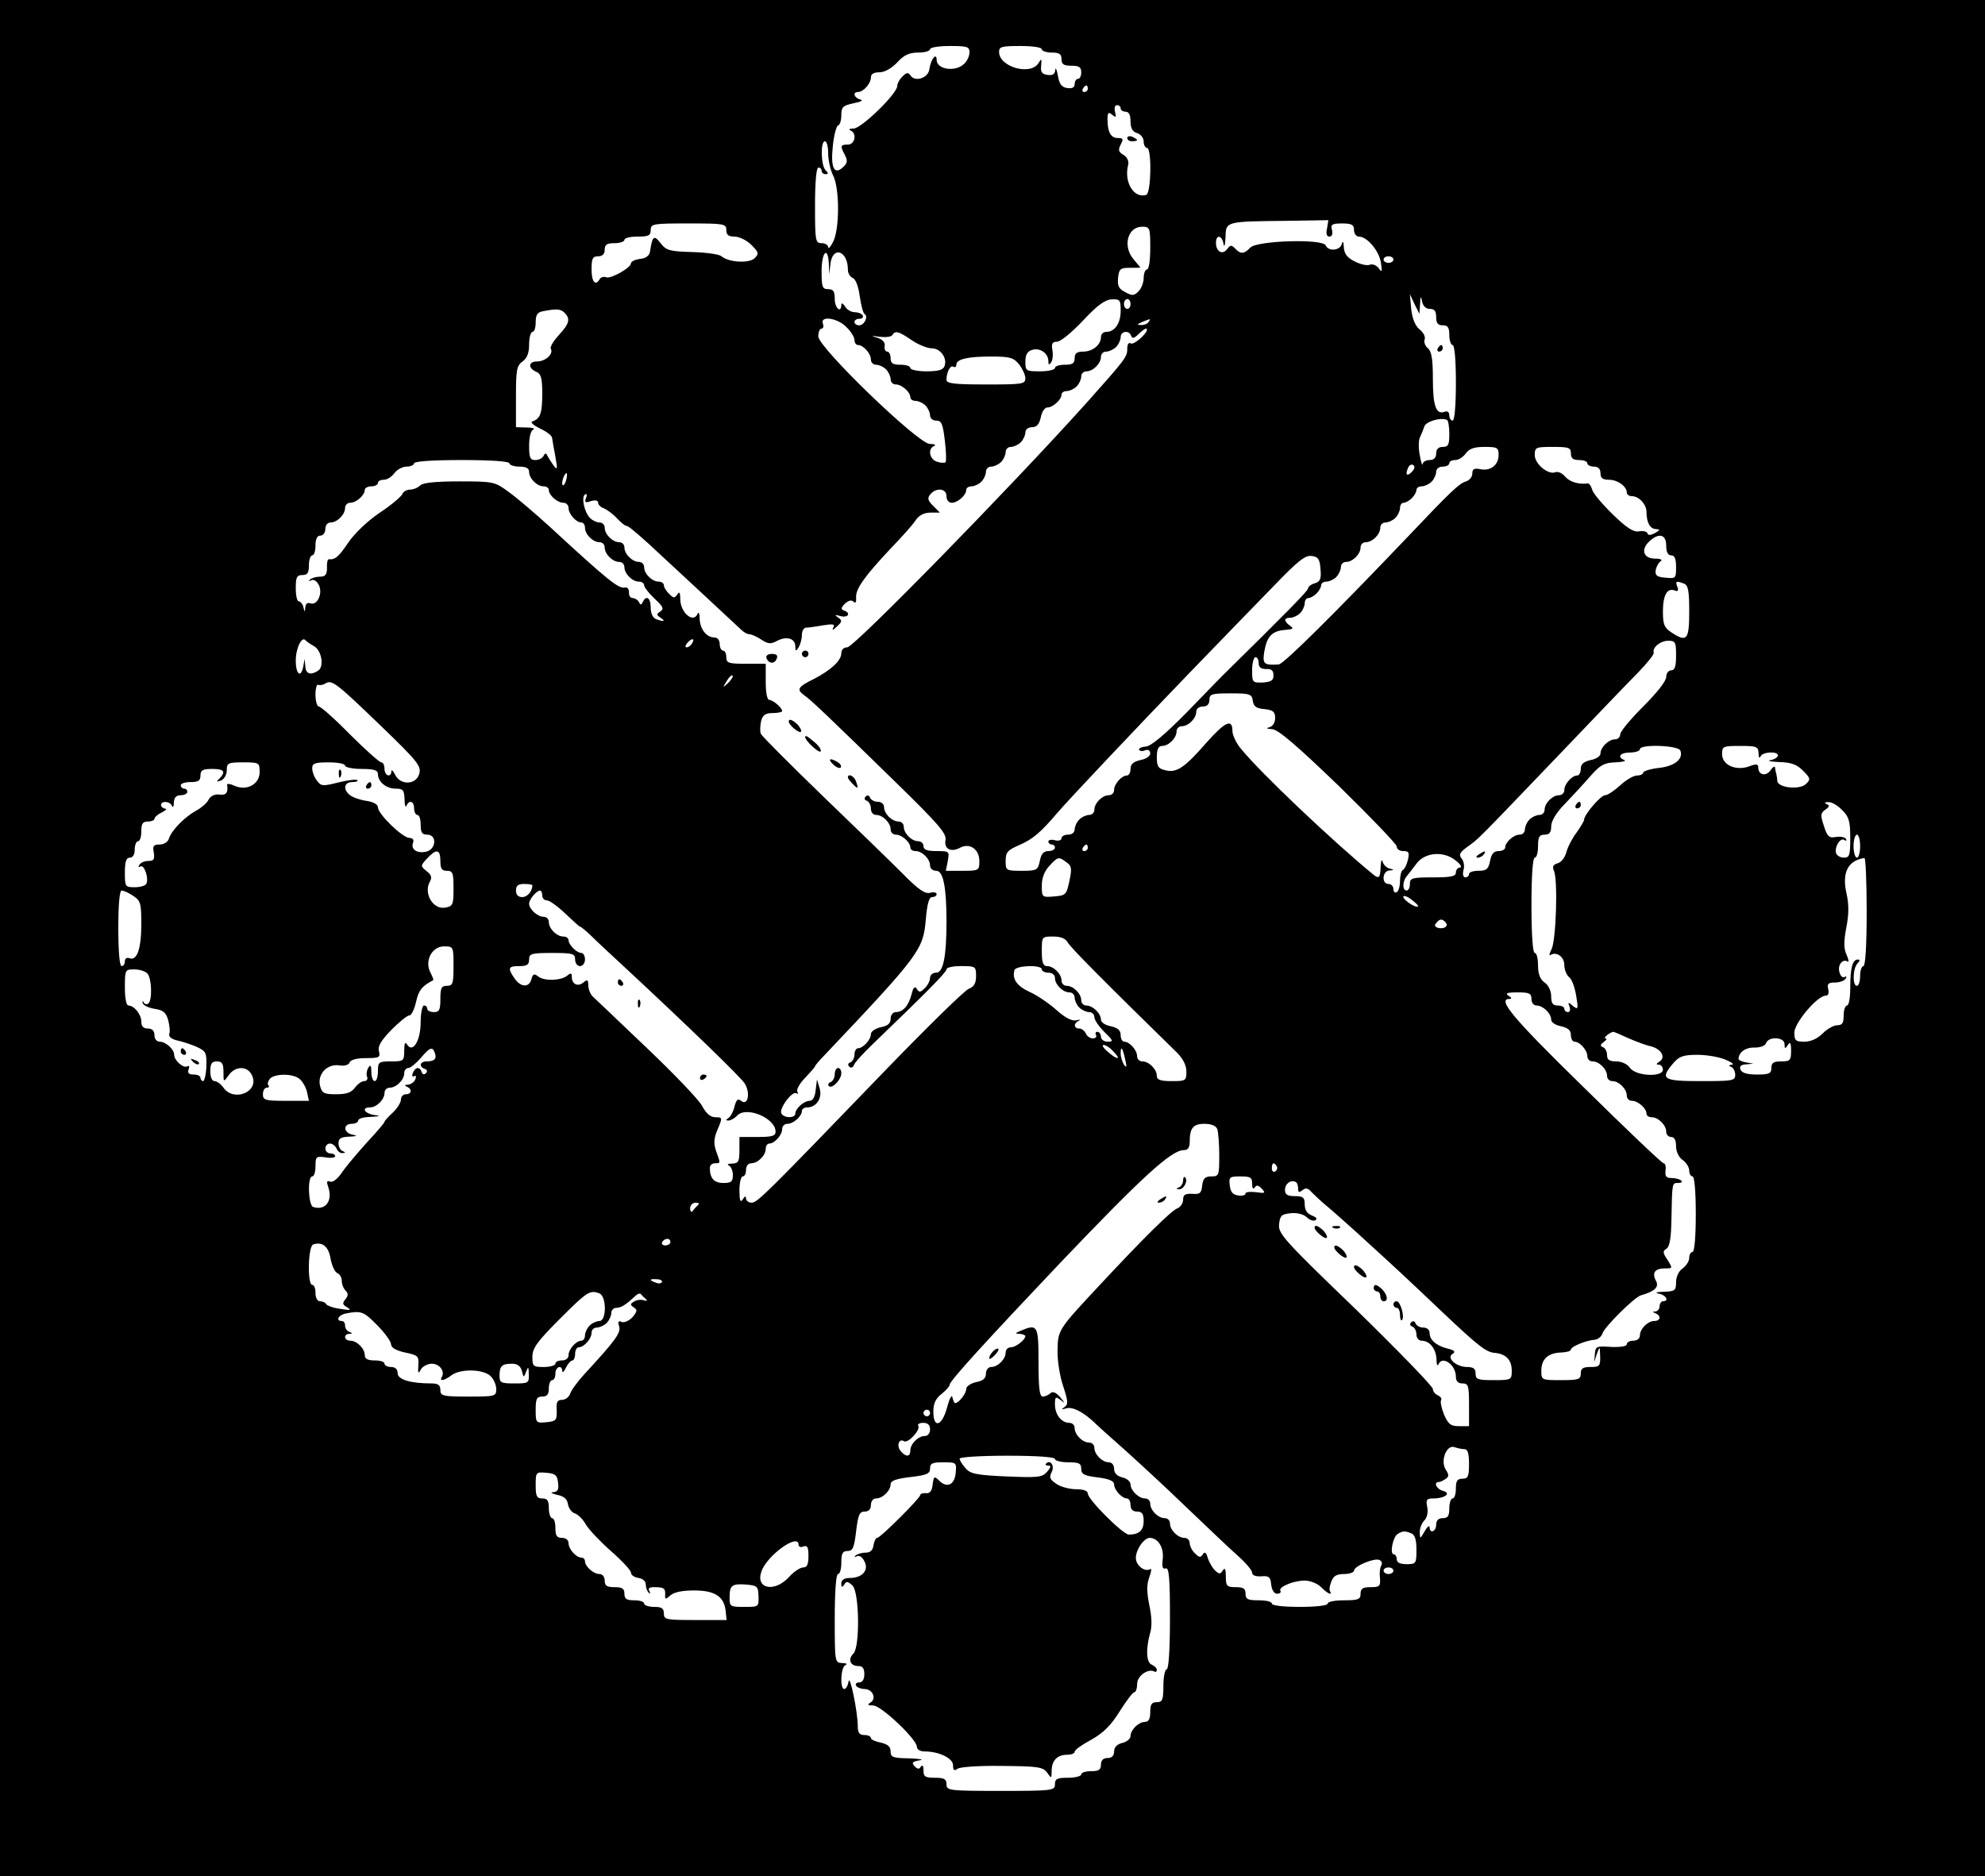 <?xml version="1.0" standalone="no"?>
<!DOCTYPE svg PUBLIC "-//W3C//DTD SVG 20010904//EN"
 "http://www.w3.org/TR/2001/REC-SVG-20010904/DTD/svg10.dtd">
<svg version="1.0" xmlns="http://www.w3.org/2000/svg"
 width="604pt" height="571pt" viewBox="0 0 604 571"
 preserveAspectRatio="xMidYMid meet">

<g transform="translate(0,571) scale(0.1,-0.1)"
fill="#000000" stroke="none">
<path d="M0 2855 l0 -2855 3020 0 3020 0 0 2855 0 2855 -3020 0 -3020 0 0
-2855z m2950 2696 c0 -11 -7 -27 -16 -35 -26 -26 -84 -18 -84 12 0 24 -18 1
-22 -28 -3 -28 -45 -41 -58 -19 -6 9 -12 9 -24 -4 -9 -8 -16 -22 -16 -29 0
-23 -108 -128 -132 -129 -13 0 -17 -3 -10 -6 20 -8 14 -43 -8 -43 -23 0 -24
-4 -9 -32 8 -16 8 -24 -4 -35 -28 -28 -40 -5 -33 61 3 33 11 63 16 64 6 2 10
16 10 32 0 24 5 29 38 36 22 4 30 9 20 11 -19 5 -25 23 -7 23 16 0 39 26 39
44 0 11 9 16 26 16 16 0 37 12 54 30 21 23 37 30 64 30 20 0 36 5 36 10 0 6
27 10 60 10 53 0 60 -2 60 -19z m220 9 c0 -5 14 -10 30 -10 23 0 30 -4 30 -20
0 -16 7 -20 30 -20 23 0 30 -4 30 -20 0 -11 -4 -20 -10 -20 -5 0 -10 -7 -10
-16 0 -10 -7 -14 -22 -12 -17 2 -25 12 -29 38 -4 19 -7 27 -8 17 -1 -13 -8
-17 -23 -15 -18 2 -22 9 -20 28 2 22 1 23 -8 8 -24 -39 -120 -12 -120 34 0 16
8 18 65 18 37 0 65 -4 65 -10z m140 -120 c0 -5 -5 -10 -11 -10 -5 0 -7 5 -4
10 3 6 8 10 11 10 2 0 4 -4 4 -10z m100 -60 c0 -5 7 -10 15 -10 10 0 15 -10
15 -29 0 -21 6 -32 20 -36 11 -3 20 -15 20 -26 0 -10 5 -19 10 -19 15 0 13
-137 -2 -143 -38 -12 -69 39 -55 92 2 11 -3 23 -15 30 -15 9 -16 15 -8 31 9
17 8 20 -9 20 -21 0 -31 18 -31 57 0 21 3 23 14 14 12 -10 13 -8 9 8 -3 12 -1
21 6 21 6 0 11 -4 11 -10z m-890 -137 c0 -21 7 -51 15 -67 20 -38 20 -164 0
-202 -8 -16 -15 -23 -15 -16 0 6 -9 12 -20 12 -19 0 -20 7 -20 115 0 70 4 115
10 115 6 0 10 -4 10 -10 0 -5 5 -10 12 -10 9 0 9 3 0 12 -14 14 -16 88 -2 88
6 0 10 -17 10 -37z m1518 -228 c-4 -16 -1 -25 7 -25 8 0 11 8 8 20 -5 17 0 20
31 20 29 0 36 -4 36 -20 0 -11 7 -20 15 -20 25 0 62 -44 67 -80 4 -28 3 -30
-7 -16 -7 9 -19 14 -28 10 -8 -3 -29 2 -46 11 -22 11 -31 23 -32 43 -1 17 -3
20 -6 10 -5 -21 -41 -24 -49 -5 -8 21 -207 15 -229 -6 -20 -21 -30 -21 -47 -3
-11 11 -14 11 -24 -2 -14 -19 -34 -8 -34 19 0 26 18 24 23 -3 2 -13 5 -4 6 19
1 50 -1 49 190 51 l123 2 -4 -25z m-1828 -5 c0 -15 7 -20 25 -20 14 0 37 -11
51 -25 23 -23 24 -27 10 -41 -17 -16 -79 -13 -102 7 -6 5 -46 11 -89 12 -68 2
-78 5 -95 27 -20 26 -25 22 -32 -25 -2 -13 -12 -21 -31 -23 -15 -2 -27 -8 -27
-13 0 -14 -61 -48 -75 -43 -7 3 -16 1 -20 -5 -13 -23 -25 -9 -25 29 0 33 3 40
20 40 13 0 20 7 20 20 0 16 7 20 30 20 17 0 30 5 30 10 0 6 18 10 40 10 33 0
40 3 40 20 0 19 7 20 115 20 108 0 115 -1 115 -20z m1290 -55 c0 -37 -4 -65
-10 -65 -5 0 -10 -12 -10 -26 0 -14 -7 -32 -16 -41 -13 -13 -19 -14 -40 -2
-20 10 -24 19 -22 43 3 28 7 31 36 31 17 0 32 0 32 1 0 0 -9 11 -20 24 -35 40
-19 100 25 100 24 0 25 -3 25 -65z m-978 -47 l1 -33 4 33 c7 55 53 39 53 -19
0 -11 7 -22 15 -25 9 -4 17 -26 21 -55 4 -27 10 -52 15 -55 12 -7 -1 -34 -17
-34 -8 0 -14 5 -14 10 0 6 7 10 16 10 8 0 12 5 9 10 -3 6 -15 10 -25 10 -10 0
-24 8 -29 18 -6 9 -11 11 -11 5 0 -28 -20 -11 -20 17 0 23 -4 30 -20 30 -18 0
-20 7 -20 55 0 58 19 78 22 23z m1718 12 c0 -5 -7 -10 -15 -10 -8 0 -15 5 -15
10 0 6 7 10 15 10 8 0 15 -4 15 -10z m81 -135 c1 24 3 26 6 8 3 -15 12 -23 24
-23 14 0 19 -7 19 -25 0 -18 5 -25 20 -25 16 0 20 -7 20 -30 0 -16 5 -30 10
-30 6 0 10 -45 10 -115 0 -70 -4 -115 -10 -115 -5 0 -10 7 -10 16 0 10 -6 14
-14 11 -26 -10 -36 17 -36 99 0 61 -4 85 -15 94 -9 7 -13 20 -10 27 3 8 -4 22
-16 31 -13 11 -22 33 -25 62 l-4 45 14 -30 15 -30 2 30z m-911 -21 c0 -38 -18
-64 -44 -64 -9 0 -16 -7 -16 -16 0 -23 -25 -44 -54 -44 -19 0 -26 -5 -26 -20
0 -16 -7 -20 -30 -20 -16 0 -30 -4 -30 -10 0 -5 -20 -10 -45 -10 -43 0 -45 1
-45 29 0 21 6 32 20 36 24 8 50 -10 50 -34 0 -12 2 -13 9 -3 4 7 6 24 3 38 -3
18 0 24 14 24 11 0 46 29 79 64 44 47 67 64 88 65 25 1 27 -2 27 -35z m30 21
c0 -8 -4 -15 -10 -15 -5 0 -10 7 -10 15 0 8 5 15 10 15 6 0 10 -7 10 -15z
m-1722 -27 c18 -18 15 -33 -18 -68 -16 -18 -27 -36 -24 -41 9 -16 -16 -39 -42
-39 -27 0 -28 -21 -1 -32 13 -6 17 -19 17 -65 0 -61 -6 -77 -29 -85 -9 -2 0
-11 22 -22 20 -9 37 -22 37 -29 1 -7 5 -32 10 -57 7 -39 6 -42 -6 -26 -7 10
-16 24 -19 30 -3 8 -7 7 -11 -1 -3 -7 -14 -13 -25 -13 -16 0 -19 7 -19 44 0
26 5 46 13 49 6 3 -3 6 -20 6 l-33 1 0 93 c0 81 2 94 20 107 14 10 20 26 20
52 0 21 5 38 10 38 6 0 10 13 10 29 0 23 5 31 23 34 41 8 53 7 65 -5z m857
-43 c14 -13 25 -31 25 -40 0 -8 5 -15 11 -15 16 0 39 -26 39 -44 0 -9 7 -16
16 -16 8 0 22 -6 30 -14 8 -8 14 -22 14 -30 0 -9 7 -16 16 -16 18 0 44 -23 44
-39 0 -6 7 -11 16 -11 8 0 22 -6 30 -14 8 -8 14 -22 14 -30 0 -9 8 -16 19 -16
16 0 20 -10 26 -61 4 -33 5 -63 2 -66 -3 -2 -15 -2 -26 2 -23 7 -29 40 -8 48
6 3 0 6 -14 6 -36 1 -339 294 -339 327 0 13 4 24 10 24 5 0 7 7 4 15 -10 25
44 18 71 -10z m920 15 c-3 -5 -14 -10 -23 -9 -14 0 -13 2 3 9 27 11 27 11 20
0z m-5 -23 c0 -13 -41 -48 -49 -42 -7 4 -11 -3 -11 -18 0 -23 -7 -32 -123
-162 -228 -254 -708 -745 -729 -745 -11 0 -18 -7 -18 -18 0 -22 -31 -51 -83
-78 -49 -24 -54 -32 -31 -49 22 -15 74 -65 282 -268 126 -123 153 -154 149
-173 -5 -27 16 -39 44 -24 29 16 59 -4 59 -40 0 -29 -1 -30 -51 -30 l-51 0 6
30 c5 29 5 30 -34 30 -29 0 -40 4 -40 15 0 8 -7 15 -16 15 -20 0 -44 24 -44
44 0 9 -7 16 -16 16 -20 0 -44 24 -44 44 0 9 -8 16 -19 16 -11 0 -21 6 -24 13
-2 7 -8 8 -13 3 -5 -5 -4 -11 4 -13 6 -3 12 -13 12 -24 0 -11 7 -19 16 -19 20
0 44 -24 44 -44 0 -9 7 -16 16 -16 18 0 44 -23 44 -39 0 -6 7 -11 16 -11 20 0
44 -24 44 -44 0 -9 8 -16 19 -16 21 0 31 -49 31 -155 0 -106 -10 -155 -31
-155 -11 0 -19 -7 -19 -16 0 -8 -7 -23 -16 -31 -13 -13 -17 -14 -24 -3 -6 10
-11 6 -16 -15 -9 -35 -26 -55 -48 -55 -9 0 -16 -9 -16 -20 0 -15 -9 -22 -30
-26 -17 -4 -30 -13 -30 -21 0 -17 -24 -43 -39 -43 -6 0 -11 -9 -11 -19 0 -11
-6 -21 -12 -24 -8 -2 -9 -8 -4 -13 5 -5 11 -3 14 4 2 8 29 37 58 65 156 150
224 218 224 227 0 6 20 10 45 10 43 0 45 -1 45 -30 0 -22 -6 -33 -22 -39 -13
-5 -124 -114 -248 -242 -375 -389 -396 -409 -413 -409 -9 0 -17 6 -17 13 0 8
-4 7 -10 -3 -7 -11 -10 -4 -10 28 0 23 5 42 10 42 6 0 10 9 10 20 0 12 7 20
16 20 20 0 44 24 44 44 0 9 5 16 11 16 16 0 39 26 39 44 0 9 7 16 16 16 18 0
44 23 44 39 0 6 7 11 16 11 28 0 47 28 38 58 l-8 27 -4 -32 c-2 -21 -9 -33
-18 -33 -18 0 -44 -24 -44 -39 0 -15 -37 -14 -43 2 -5 16 34 68 46 60 6 -3 7
-1 3 5 -3 6 7 25 24 42 16 17 30 33 30 35 0 2 12 17 28 33 291 307 301 322
309 413 4 48 10 69 19 69 8 0 14 4 14 9 0 5 -9 7 -20 4 -15 -4 -36 10 -83 58
-35 35 -145 142 -245 238 -99 96 -183 180 -187 188 -3 8 -2 25 1 39 5 18 13
24 35 24 16 0 29 3 29 6 0 10 -28 34 -39 34 -7 0 -11 23 -11 55 l0 55 -60 0
c-53 0 -60 2 -60 20 0 11 -4 20 -10 20 -5 0 -10 9 -10 20 0 12 -7 20 -16 20
-24 0 -44 25 -45 57 0 15 -3 22 -6 16 -12 -32 -53 2 -53 44 0 20 -3 24 -9 14
-8 -12 -12 -12 -25 2 -9 8 -16 20 -16 26 0 6 -7 11 -16 11 -20 0 -44 24 -44
44 0 9 -7 16 -16 16 -20 0 -44 24 -44 44 0 9 -7 16 -16 16 -20 0 -44 24 -44
44 0 9 -7 16 -16 16 -8 0 -21 6 -28 13 -18 17 -28 65 -16 72 6 4 7 -1 3 -11
-5 -13 -2 -15 15 -9 14 4 22 2 22 -5 0 -6 8 -14 18 -17 9 -4 27 -17 39 -30 12
-13 25 -23 28 -23 6 0 20 -11 69 -55 38 -35 263 -244 282 -262 7 -7 18 -13 24
-13 6 0 22 -7 36 -16 21 -14 29 -15 49 -4 29 15 55 7 55 -17 0 -15 2 -16 10
-3 5 8 10 25 10 38 0 12 6 22 13 22 6 0 30 3 51 7 32 5 38 4 31 -8 -4 -8 1 -6
11 4 17 15 17 19 4 28 -12 8 -10 9 8 4 23 -6 32 10 10 17 -10 4 -9 9 3 21 11
10 20 12 26 6 6 -6 9 -2 8 13 -2 26 27 66 110 154 31 32 64 69 72 82 10 14 25
22 44 22 l29 0 -21 21 c-16 16 -18 23 -8 35 18 21 49 18 49 -6 0 -12 7 -20 16
-20 18 0 44 23 44 39 0 6 7 11 16 11 8 0 22 6 30 14 8 8 14 22 14 30 0 9 7 16
16 16 8 0 22 6 30 14 8 8 14 22 14 30 0 9 7 16 16 16 8 0 22 6 30 14 8 8 14
22 14 30 0 9 9 16 20 16 15 0 22 9 27 30 3 17 12 30 20 30 17 0 43 24 43 39 0
6 7 11 16 11 8 0 22 6 30 14 8 8 14 22 14 30 0 9 7 16 16 16 20 0 44 24 44 44
0 9 7 16 16 16 8 0 22 6 30 14 8 8 14 22 14 30 0 19 26 22 32 4 3 -9 9 -8 22
5 17 16 26 21 26 14z m-716 -32 c20 -14 48 -25 61 -25 27 0 48 -30 39 -54 -4
-12 -20 -16 -55 -16 -27 0 -49 5 -49 10 0 6 -13 10 -30 10 -23 0 -30 4 -30 20
0 11 -5 20 -10 20 -6 0 -10 8 -8 17 2 10 -6 20 -22 25 -21 6 -20 7 7 3 18 -2
35 0 38 5 9 15 19 12 59 -15z m327 -74 c10 -13 19 -32 19 -42 0 -18 -9 -19
-120 -19 -97 0 -120 3 -120 14 0 24 12 46 21 40 5 -3 9 0 9 6 0 17 34 25 105
25 58 0 69 -3 86 -24z m1309 -212 c0 -32 -3 -39 -20 -39 -13 0 -20 -7 -20 -20
0 -13 -7 -20 -20 -20 -11 0 -21 -6 -21 -12 -1 -7 -5 5 -9 27 -4 21 -4 46 1 55
4 8 10 23 13 32 4 15 50 29 69 20 4 -2 7 -21 7 -43z m150 -63 c0 -31 -24 -50
-55 -44 -19 4 -25 1 -25 -13 0 -10 -8 -20 -19 -24 -21 -6 -47 -31 -175 -166
-224 -235 -380 -390 -395 -391 -45 -3 -50 1 -44 39 8 47 24 63 63 66 25 2 28
4 15 13 -19 14 -19 24 1 24 8 0 22 6 30 14 8 8 14 22 14 30 0 9 5 16 11 16 6
0 17 6 25 14 8 8 14 19 14 25 0 6 7 11 16 11 8 0 22 6 30 14 8 8 14 22 14 30
0 9 7 16 16 16 20 0 44 24 44 44 0 9 7 16 16 16 20 0 44 24 44 44 0 9 7 16 16
16 8 0 22 6 30 14 8 8 14 22 14 30 0 9 5 16 11 16 6 0 17 6 25 14 8 8 14 19
14 25 0 6 7 11 16 11 8 0 22 6 30 14 8 8 14 22 14 30 0 9 8 16 20 16 11 0 20
5 20 10 0 6 8 10 18 10 10 0 24 9 32 20 11 15 26 20 57 20 39 0 43 -2 43 -24z
m220 4 c0 -15 7 -20 25 -20 14 0 25 -4 25 -10 0 -5 9 -10 20 -10 13 0 20 -7
20 -20 0 -15 7 -20 26 -20 26 0 54 -20 54 -39 0 -6 7 -11 16 -11 21 0 44 -25
44 -48 0 -32 11 -52 29 -52 13 -1 13 -3 -3 -12 -13 -7 -21 -8 -23 -1 -2 6 -14
8 -26 6 -16 -3 -37 10 -79 51 -31 30 -59 63 -63 75 -3 11 -9 20 -13 20 -27 -4
-55 4 -69 20 -9 11 -22 17 -30 14 -22 -9 -63 25 -63 52 0 24 3 25 55 25 48 0
55 -2 55 -20z m-3230 -30 c0 -5 14 -10 30 -10 21 0 30 -5 30 -16 0 -20 24 -44
44 -44 9 0 16 -5 16 -11 0 -16 26 -39 44 -39 9 0 16 -7 16 -16 0 -18 23 -44
39 -44 6 0 11 -7 11 -16 0 -20 24 -44 44 -44 9 0 16 -7 16 -16 0 -20 24 -44
44 -44 9 0 16 -7 16 -16 0 -20 24 -44 44 -44 9 0 16 -5 16 -11 0 -6 14 -24 32
-41 26 -24 29 -31 17 -39 -12 -8 -12 -10 1 -19 17 -11 10 -13 -14 -4 -10 4
-16 18 -16 35 0 30 -14 39 -24 17 -5 -10 -7 -10 -12 0 -3 6 -12 12 -19 12 -7
0 -12 8 -11 18 0 9 -5 16 -12 14 -20 -4 -49 19 -228 184 -45 41 -101 89 -125
106 -43 32 -46 33 -151 33 -72 0 -111 -4 -119 -12 -7 -7 -21 -13 -31 -13 -10
0 -21 -6 -24 -14 -3 -7 -33 -33 -68 -56 -36 -24 -77 -63 -96 -91 -29 -43 -40
-53 -60 -51 -3 0 -6 -11 -5 -26 0 -21 -5 -27 -22 -27 -11 0 -25 -4 -30 -9 -4
-5 -3 -6 4 -2 7 4 17 -2 23 -14 13 -25 -4 -64 -26 -56 -8 3 -14 -1 -15 -12 -1
-16 -2 -16 -6 1 -2 9 -9 17 -14 17 -5 0 -9 18 -9 40 0 33 3 40 20 40 16 0 20
7 20 30 0 17 5 30 10 30 6 0 10 14 10 30 0 20 5 30 15 30 8 0 15 9 15 20 0 12
7 20 16 20 20 0 44 24 44 44 0 9 7 16 16 16 18 0 44 23 44 39 0 6 9 11 20 11
11 0 20 5 20 10 0 6 8 10 18 10 10 0 24 9 32 20 8 11 25 20 37 20 13 0 23 5
23 10 0 6 55 10 145 10 90 0 145 -4 145 -10z m2747 -25 c-15 -16 -22 -11 -13
10 3 9 10 13 16 10 6 -4 5 -11 -3 -20z m-2574 -25 c-3 -12 -8 -19 -11 -16 -5
6 5 36 12 36 2 0 2 -9 -1 -20z m3347 -200 c0 -20 5 -30 15 -30 11 0 15 -11 15
-36 0 -34 -1 -35 -32 -32 -27 2 -32 7 -30 23 2 11 9 23 15 27 7 4 0 8 -16 8
-35 0 -45 25 -21 50 30 30 54 25 54 -10z m-1052 -72 c3 -29 -1 -38 -17 -43
-12 -3 -21 -11 -21 -16 0 -7 -62 -70 -262 -267 -4 -4 -52 -53 -107 -110 -68
-69 -109 -103 -125 -104 -14 -1 -22 -6 -20 -10 3 -4 11 -5 19 -1 9 3 15 -1 15
-10 0 -8 -13 -17 -30 -20 -21 -5 -30 -12 -30 -27 0 -11 -5 -20 -11 -20 -16 0
-39 -26 -39 -44 0 -9 -7 -16 -16 -16 -20 0 -44 -24 -44 -44 0 -9 -7 -16 -16
-16 -8 0 -22 -6 -30 -14 -8 -8 -14 -22 -14 -30 0 -9 -8 -16 -20 -16 -11 0 -20
-5 -20 -11 0 -6 -9 -9 -20 -6 -11 3 -20 1 -20 -4 0 -5 5 -9 10 -9 6 0 10 -4
10 -10 0 -5 -9 -10 -20 -10 -15 0 -22 -9 -26 -30 -6 -28 -9 -30 -55 -30 -48 0
-49 1 -49 30 0 27 6 33 43 49 39 17 64 38 114 97 35 41 240 258 404 428 91 94
206 213 256 264 72 75 95 93 114 90 20 -2 25 -10 27 -40z m1106 -44 c13 -5 16
-22 16 -85 0 -87 -7 -95 -55 -63 -21 14 -25 24 -25 63 0 50 13 73 36 64 10 -4
12 0 8 11 -7 18 -4 19 20 10z m-4169 -190 c24 -13 32 -63 13 -75 -23 -15 -38
-10 -39 14 l-2 22 -4 -22 c-7 -38 -23 -26 -23 17 0 38 19 76 30 61 3 -3 14
-11 25 -17z m1150 7 c-3 -6 -11 -11 -16 -11 -5 0 -4 6 3 14 14 16 24 13 13 -3z
m2995 -36 c0 -33 -4 -45 -15 -45 -8 0 -15 -9 -15 -20 0 -13 -29 -49 -70 -90
-38 -38 -70 -76 -70 -85 0 -8 -7 -15 -16 -15 -19 0 -44 -24 -44 -43 0 -8 -13
-17 -30 -20 -21 -5 -30 -12 -30 -27 0 -11 -5 -20 -11 -20 -16 0 -39 -26 -39
-44 0 -9 -7 -16 -16 -16 -20 0 -44 -24 -44 -44 0 -9 -7 -16 -16 -16 -8 0 -22
-6 -30 -14 -8 -8 -14 -22 -14 -30 0 -9 -7 -16 -16 -16 -18 0 -44 -23 -44 -39
0 -6 -9 -11 -20 -11 -15 0 -22 -9 -26 -30 -5 -25 -11 -30 -35 -30 -16 0 -29
-4 -29 -10 0 -5 -5 -10 -11 -10 -7 0 -9 9 -6 22 4 12 1 28 -6 36 -9 11 -5 18
18 35 35 25 24 14 275 276 107 112 217 227 245 255 27 28 49 55 47 60 -5 15
20 36 44 36 22 0 24 -4 24 -45z m-1270 -23 c0 -13 7 -18 23 -18 16 1 22 -5 22
-19 0 -16 -7 -20 -32 -22 -32 -1 -33 0 -33 38 0 21 5 39 10 39 6 0 10 -8 10
-18z m-1614 -60 c-17 -16 -18 -16 -5 5 7 12 15 20 18 17 3 -2 -3 -12 -13 -22z
m-1057 -131 c111 -107 123 -122 117 -145 -9 -35 -58 -37 -74 -3 -6 12 -11 16
-11 10 -1 -21 -21 -14 -21 7 0 11 -4 20 -10 20 -5 0 -48 38 -95 85 -46 47 -89
85 -95 85 -5 0 -10 16 -10 36 0 19 4 33 8 30 4 -2 14 -1 22 4 20 12 31 4 169
-129z m2653 77 c2 -18 11 -24 36 -26 26 -3 32 -8 32 -27 0 -14 -7 -25 -17 -28
-12 -3 -9 -5 8 -6 18 -1 72 -47 202 -172 97 -95 177 -178 177 -185 0 -8 9 -14
20 -14 17 0 19 -4 14 -27 -4 -16 -11 -29 -16 -31 -4 -2 -8 -17 -8 -32 0 -16
-4 -32 -10 -35 -5 -3 -10 1 -10 9 0 9 -7 16 -15 16 -22 0 -19 40 3 41 15 1 15
2 0 6 -9 2 -19 12 -21 21 -3 9 -5 2 -6 -15 -1 -35 -5 -39 -24 -23 -124 102
-339 306 -399 379 -16 18 -28 44 -28 57 0 38 -22 28 -79 -36 -66 -76 -91 -93
-125 -84 -22 5 -26 12 -26 40 0 24 5 34 16 34 20 0 44 24 44 44 0 9 7 16 16
16 20 0 44 24 44 44 0 9 8 16 20 16 13 0 20 7 20 20 0 18 7 20 64 20 59 0 65
-2 68 -22z m1301 -152 c10 -26 -18 -48 -66 -53 -26 -3 -47 -10 -47 -14 0 -5
-9 -9 -19 -9 -10 0 -33 -13 -51 -30 -18 -16 -38 -30 -46 -30 -13 0 -64 -59
-64 -75 0 -4 -11 -22 -23 -39 -13 -17 -27 -44 -31 -60 -4 -15 -15 -30 -26 -33
-14 -4 -17 -10 -12 -22 13 -25 7 -213 -7 -240 -7 -13 -8 -21 -3 -17 19 11 42
-6 42 -31 0 -14 7 -31 15 -37 8 -6 17 -31 21 -56 7 -41 6 -44 -10 -31 -14 12
-16 12 -10 -3 3 -9 1 -16 -5 -16 -6 0 -11 5 -11 10 0 6 -9 10 -20 10 -15 0
-20 7 -20 28 0 16 -8 34 -20 42 -14 10 -20 26 -20 52 0 21 -4 38 -10 38 -6 0
-10 55 -10 145 0 90 4 145 10 145 6 0 10 16 10 35 0 28 4 35 20 35 15 0 20 7
20 25 0 16 15 42 43 70 23 24 58 62 77 84 29 33 42 40 75 41 22 1 34 4 28 7
-24 9 -13 23 17 23 17 0 30 5 30 10 0 16 117 12 123 -4z m238 -8 c0 -13 3 -17
6 -10 5 14 53 17 53 3 0 -5 -10 -12 -22 -14 -13 -2 -1 -5 25 -6 37 -1 54 -7
73 -26 23 -23 24 -27 9 -41 -18 -18 -84 -12 -87 9 0 7 -2 17 -3 22 -2 6 -3 14
-4 19 0 6 -7 2 -14 -9 -15 -19 -37 -13 -37 10 0 10 -6 11 -27 3 -41 -15 -83 4
-83 37 0 24 3 25 55 25 50 0 55 -2 56 -22z m-4561 -58 c0 -37 -40 -58 -77 -41
-13 6 -22 7 -22 3 4 -24 -3 -33 -23 -30 -14 2 -27 -4 -33 -15 -5 -11 -23 -26
-40 -35 -35 -20 -73 -59 -81 -84 -3 -10 -15 -18 -28 -18 -19 0 -22 -4 -18 -25
3 -20 0 -25 -16 -25 -12 0 -24 -5 -28 -12 -4 -6 -3 -8 3 -5 12 8 27 -38 18
-53 -4 -6 -19 -10 -36 -10 -28 0 -29 2 -29 45 0 33 4 45 15 45 9 0 15 9 15 25
0 14 5 25 10 25 6 0 10 14 10 30 0 23 4 30 20 30 11 0 20 4 20 8 0 5 10 14 23
20 12 6 16 11 10 11 -7 1 -13 6 -13 11 0 14 27 12 33 -2 3 -7 6 -3 6 10 1 15
7 22 21 22 11 0 20 5 20 10 0 6 -4 10 -10 10 -5 0 -10 5 -10 10 0 6 14 10 30
10 23 0 30 4 30 20 0 16 7 20 35 20 37 0 43 -8 23 -29 -11 -10 -10 -11 5 -6 9
4 17 17 17 31 0 22 4 24 50 24 49 0 50 -1 50 -30z m260 20 c0 -5 23 -10 50
-10 39 0 50 -4 50 -16 0 -23 25 -44 54 -44 22 0 26 -4 27 -32 0 -18 3 -27 6
-20 8 19 23 14 23 -8 0 -11 5 -20 10 -20 6 0 10 -13 10 -30 0 -23 4 -30 20
-30 31 0 27 -46 -4 -52 -28 -6 -47 8 -39 28 3 8 -1 14 -11 14 -21 0 -96 73
-96 93 0 9 -14 17 -36 20 -20 3 -42 11 -50 18 -21 17 -17 39 8 39 12 0 19 3
15 6 -3 3 -29 0 -57 -7 -48 -12 -53 -12 -66 6 -8 10 -14 27 -14 37 0 15 8 18
50 18 28 0 50 -4 50 -10z m4555 -135 c21 -20 25 -34 25 -85 0 -52 -2 -60 -19
-60 -11 0 -21 6 -24 13 -6 18 12 49 25 41 6 -4 8 -3 5 3 -4 6 -17 8 -31 6 -20
-4 -26 1 -36 33 -11 33 -11 39 4 50 13 9 14 13 4 17 -8 4 -6 6 5 6 10 1 29
-10 42 -24z m55 -110 c0 -19 -4 -35 -10 -35 -5 0 -10 16 -10 35 0 19 5 35 10
35 6 0 10 -16 10 -35z m-2350 -5 c0 -5 -5 -10 -11 -10 -5 0 -7 5 -4 10 3 6 8
10 11 10 2 0 4 -4 4 -10z m-1970 -40 c0 -23 4 -30 20 -30 18 0 20 -7 20 -54 0
-49 -2 -54 -25 -58 -37 -7 -67 43 -47 79 7 12 5 21 -10 32 -19 16 -19 16 2 39
28 30 40 28 40 -8z m3091 0 c13 -10 18 -19 12 -20 -7 0 -13 -7 -13 -15 0 -12
-14 -15 -70 -15 -63 0 -70 -2 -70 -20 0 -11 -4 -20 -10 -20 -13 0 -13 27 0 43
6 7 19 24 31 40 26 34 84 38 120 7z m-1186 -4 c16 -11 17 -19 9 -57 -9 -42
-11 -44 -46 -47 -37 -3 -38 -3 -38 33 0 23 8 44 23 60 26 28 28 29 52 11z
m2435 -151 c0 -103 -4 -165 -10 -165 -5 0 -10 -13 -10 -30 0 -16 -4 -30 -10
-30 -14 0 -12 54 2 68 8 8 8 12 1 12 -16 0 -23 -25 -23 -86 0 -30 -4 -54 -10
-54 -5 0 -10 -13 -10 -30 0 -23 -4 -30 -20 -30 -10 0 -30 -11 -44 -25 -16 -16
-36 -25 -56 -25 -26 0 -30 3 -30 28 0 29 70 112 95 112 8 0 11 7 8 20 -4 16 0
20 20 20 14 0 29 5 33 12 4 6 3 8 -3 5 -6 -4 -13 3 -16 15 -6 22 10 41 25 32
5 -3 3 6 -3 20 -9 19 -9 40 -1 83 8 41 8 71 1 102 -15 65 3 102 54 110 4 0 7
-73 7 -164z m-4060 81 c0 -18 -15 -36 -31 -36 -12 0 -19 7 -19 20 0 15 7 20
25 20 14 0 25 -2 25 -4z m-1215 -32 c23 -15 25 -23 25 -86 0 -75 -13 -113 -36
-104 -8 3 -14 -1 -14 -9 0 -8 -4 -15 -10 -15 -6 0 -10 45 -10 115 0 73 4 115
10 115 6 0 22 -7 35 -16z m1245 1 c0 -8 6 -15 14 -15 8 0 33 -18 56 -40 23
-22 43 -40 45 -40 3 0 17 -12 33 -27 16 -16 60 -57 98 -92 196 -182 356 -337
370 -358 18 -29 10 -70 -11 -53 -10 8 -14 4 -20 -17 -3 -15 -12 -31 -18 -35
-9 -6 -9 -8 0 -8 6 0 19 7 27 16 29 28 116 -9 116 -50 0 -13 -11 -16 -55 -16
l-55 0 0 -40 c0 -35 -3 -40 -22 -41 -13 0 -17 -3 -10 -6 6 -2 12 -16 12 -29 0
-20 -5 -24 -29 -24 -28 0 -41 14 -41 46 0 8 7 14 15 14 18 0 18 -1 4 37 -8 24
-7 39 5 67 15 35 14 36 -7 36 -15 0 -28 11 -41 35 -10 19 -86 98 -169 177 -83
79 -156 149 -164 156 -7 7 -13 23 -13 34 0 17 -3 18 -15 8 -17 -14 -35 -5 -35
17 0 12 -3 13 -14 4 -19 -16 -72 -17 -89 -2 -12 9 -16 7 -20 -9 -7 -26 -32
-25 -51 2 -22 32 -20 38 14 38 23 0 30 4 30 20 0 18 7 20 70 20 63 0 70 -2 70
-20 0 -11 7 -20 15 -20 8 0 15 9 15 20 0 11 -5 20 -11 20 -14 0 -39 25 -39 39
0 6 -7 11 -16 11 -20 0 -44 24 -44 44 0 9 -7 16 -16 16 -18 0 -44 23 -44 40 0
13 22 39 33 40 4 0 7 -7 7 -15z m2665 -33 c-6 -7 -45 19 -45 29 0 5 11 2 24
-8 13 -10 23 -19 21 -21z m82 -64 c-5 -3 -16 -4 -23 -1 -10 4 -10 8 -1 17 8 9
14 10 23 2 8 -8 8 -13 1 -18z m-1148 -46 c8 -15 105 -113 332 -335 19 -19 29
-39 29 -58 0 -28 -2 -29 -45 -29 -34 0 -45 4 -45 16 0 20 -24 44 -44 44 -9 0
-16 7 -16 16 0 18 -23 44 -39 44 -6 0 -11 9 -11 20 0 15 -9 22 -30 27 -17 3
-30 12 -30 20 0 19 -25 43 -44 43 -9 0 -16 7 -16 16 0 20 -24 44 -44 44 -9 0
-16 7 -16 16 0 20 -24 44 -44 44 -12 0 -16 11 -16 45 0 45 0 45 35 45 23 0 37
-6 44 -18z m-1869 -72 c0 -53 -2 -60 -20 -60 -17 0 -20 -7 -20 -40 0 -33 -3
-40 -20 -40 -11 0 -20 5 -20 10 0 6 -4 10 -10 10 -5 0 -10 -23 -10 -51 0 -56
-24 -95 -41 -68 -6 10 -9 4 -9 -18 0 -32 -2 -33 -40 -33 -38 0 -40 -2 -40 -30
0 -16 -4 -30 -10 -30 -5 0 -10 12 -10 28 0 20 -3 23 -9 13 -5 -8 -7 -20 -4
-28 3 -7 -1 -13 -9 -13 -7 0 -20 -9 -28 -20 -11 -15 -26 -20 -57 -20 -37 0
-43 3 -49 25 -9 36 21 68 58 63 16 -3 29 1 32 9 3 8 22 13 50 13 40 0 44 2 39
21 -4 15 6 32 38 65 24 24 48 44 55 44 6 0 15 19 20 41 8 36 18 48 52 66 2 1
-2 11 -8 23 -19 35 4 80 41 80 29 0 29 -1 29 -60z m1790 -10 c0 -5 9 -10 20
-10 12 0 20 -7 20 -16 0 -20 24 -44 44 -44 9 0 16 -7 16 -16 0 -8 6 -22 14
-30 8 -8 22 -14 30 -14 9 0 16 -7 16 -15 0 -9 14 -29 30 -45 28 -27 29 -30 10
-30 -11 0 -20 7 -20 15 0 8 -5 15 -11 15 -5 0 -7 -4 -4 -10 3 -5 -1 -10 -10
-10 -8 0 -18 7 -21 15 -4 8 -12 15 -20 15 -17 0 -18 16 -1 24 6 3 3 4 -8 1
-13 -3 -34 8 -60 31 -22 20 -59 45 -81 55 -40 18 -55 40 -47 67 5 14 83 17 83
2z m-2722 -12 c14 -14 16 -84 3 -92 -5 -4 -12 -1 -14 4 -3 6 -4 5 -3 -2 1 -7
18 -15 36 -18 27 -4 35 -11 42 -35 4 -16 6 -36 3 -42 -2 -8 7 -15 23 -19 15
-3 42 -12 59 -19 30 -14 32 -18 31 -60 -1 -25 -6 -45 -10 -45 -4 0 -8 5 -8 10
0 6 -9 10 -21 10 -15 0 -19 5 -15 16 3 8 2 12 -4 9 -12 -7 -40 18 -40 35 0 17
-26 40 -44 40 -9 0 -16 8 -16 20 0 13 -7 20 -20 20 -14 0 -20 7 -20 21 0 22
-22 49 -39 49 -7 0 -11 23 -11 55 0 54 1 55 28 55 15 0 33 -5 40 -12z m4212
-78 c0 -12 7 -20 16 -20 19 0 44 -24 44 -43 0 -8 13 -17 30 -20 21 -5 30 -12
30 -27 0 -11 5 -20 11 -20 16 0 39 -26 39 -44 0 -9 7 -16 16 -16 20 0 44 -24
44 -44 0 -9 7 -16 16 -16 20 0 44 -24 44 -44 0 -9 7 -16 16 -16 18 0 44 -23
44 -39 0 -6 7 -11 16 -11 20 0 44 -24 44 -44 0 -9 7 -16 15 -16 10 0 15 -10
15 -28 0 -16 8 -34 20 -42 11 -8 20 -22 20 -32 0 -10 5 -18 10 -18 6 0 10 -45
10 -115 0 -70 -4 -115 -10 -115 -5 0 -10 -8 -10 -18 0 -10 -9 -24 -20 -32 -12
-8 -20 -26 -20 -42 0 -25 -3 -28 -37 -29 -24 -1 -29 -3 -15 -6 22 -4 32 -23
12 -23 -5 0 -10 -7 -10 -15 0 -8 -6 -15 -12 -16 -10 0 -10 -2 0 -6 17 -7 15
-23 -4 -23 -20 0 -44 -24 -44 -44 0 -9 -8 -16 -20 -16 -11 0 -20 -5 -20 -11 0
-6 -18 -9 -47 -8 -45 3 -48 2 -50 -21 l-2 -25 8 25 c9 24 9 24 10 -7 1 -30 -2
-33 -29 -33 -23 0 -30 -4 -30 -20 0 -18 -7 -20 -60 -20 -59 0 -60 0 -60 29 0
35 21 54 60 55 17 1 30 4 30 9 0 9 46 28 73 30 9 1 20 9 23 19 6 20 98 111
117 116 42 12 56 25 46 44 -13 24 -4 38 27 38 24 0 24 0 8 26 -15 22 -15 27
-3 34 10 7 14 33 15 92 2 111 2 108 21 108 9 0 13 3 9 7 -4 4 -17 8 -29 8 -17
0 -21 5 -19 23 2 12 -1 22 -6 22 -5 0 -115 105 -245 233 -215 210 -262 267
-224 267 8 0 7 4 -3 10 -11 7 -4 10 28 10 35 0 42 -3 42 -20z m294 -119 c23
-10 54 -22 69 -25 32 -8 47 -34 26 -47 -10 -6 -10 -9 -1 -9 6 0 12 -7 12 -15
0 -24 -82 -20 -100 5 -8 12 -26 20 -42 20 -21 0 -28 5 -28 19 0 11 -6 22 -12
24 -10 4 -9 8 2 16 8 6 11 11 5 11 -9 0 14 19 24 20 3 0 23 -9 45 -19z m476
-18 c0 -15 2 -16 10 -3 7 11 10 7 10 -17 0 -30 -3 -33 -30 -33 -23 0 -30 -4
-30 -20 0 -17 -7 -20 -44 -20 -30 0 -46 5 -50 15 -4 10 1 15 17 16 l22 2 -22
4 c-13 2 -23 7 -23 11 1 20 22 35 48 34 18 0 33 5 36 14 8 21 56 18 56 -3z
m-2046 -19 c30 -29 19 -33 -14 -4 -13 11 -18 20 -12 20 6 0 18 -7 26 -16z
m-2061 -8 c7 -18 -1 -26 -25 -26 -20 0 -25 -16 -5 -23 7 -2 8 -8 3 -13 -5 -5
-11 -4 -13 4 -6 17 -20 15 -27 -4 -3 -8 -2 -12 4 -9 6 3 7 -1 4 -9 -3 -9 -14
-16 -23 -17 -10 0 -11 -2 -3 -6 17 -7 15 -23 -3 -23 -8 0 -15 -7 -15 -16 0 -9
-11 -27 -25 -40 -14 -13 -25 -25 -25 -28 0 -3 -23 -30 -52 -61 -28 -31 -63
-72 -76 -91 -14 -21 -29 -33 -37 -30 -11 4 -12 0 -6 -17 14 -42 -9 -72 -46
-60 -15 5 -18 93 -3 93 6 0 10 14 10 31 0 29 2 31 30 27 17 -3 30 -1 30 4 0 4
-7 8 -15 8 -8 0 -15 7 -15 15 0 8 6 15 14 15 8 0 16 -7 20 -15 3 -8 11 -15 18
-14 10 0 10 2 1 6 -7 2 -13 13 -13 24 0 15 8 19 33 20 23 1 26 3 10 6 -28 5
-30 33 -3 33 11 0 20 5 20 10 0 6 17 11 38 11 30 2 32 3 10 6 -30 5 -39 23
-12 23 20 0 44 24 44 44 0 9 7 16 16 16 20 0 44 24 44 44 0 9 6 16 13 16 6 0
23 14 37 30 28 33 36 36 43 16z m2101 -21 c5 -22 4 -26 -4 -15 -5 8 -10 24
-10 34 0 26 6 18 14 -19z m1827 0 c19 -8 27 -15 19 -15 -10 -1 -11 -3 -2 -7 6
-2 12 -13 12 -24 0 -18 -8 -19 -105 -19 -116 0 -125 6 -83 55 18 21 31 25 74
25 28 0 67 -7 85 -15z m-4571 -37 c0 -32 0 -32 16 -10 20 29 58 29 71 -1 23
-49 -55 -82 -87 -37 -8 11 -20 20 -27 20 -8 0 -13 12 -13 30 0 23 4 30 20 30
16 0 20 -7 20 -32z m231 -21 c9 -7 19 -24 23 -39 l6 -28 -70 0 c-63 0 -70 2
-70 20 0 11 5 20 12 20 6 0 8 3 5 7 -4 3 -2 12 4 20 14 16 69 17 90 0z m2793
-153 c3 -9 6 -45 6 -80 0 -61 -1 -64 -24 -64 -19 0 -25 -6 -28 -27 -2 -24 -7
-28 -30 -26 -22 1 -28 -3 -28 -18 0 -11 -8 -22 -17 -26 -18 -6 -101 -88 -238
-235 -125 -134 -126 -135 -127 -197 -1 -31 7 -80 17 -109 15 -46 16 -56 4 -64
-11 -8 -10 -8 5 -4 19 6 51 -10 85 -42 9 -9 50 -46 91 -82 40 -36 125 -114
188 -175 63 -60 134 -128 158 -149 24 -21 44 -45 44 -52 0 -8 11 -12 28 -11
23 2 28 -2 30 -25 2 -17 9 -28 18 -28 8 0 13 4 10 9 -7 11 39 31 74 31 17 0
39 -9 50 -20 20 -20 35 -27 27 -12 -3 4 -1 17 4 29 6 17 16 23 39 23 16 0 30
5 30 10 0 14 60 39 77 33 7 -3 10 -10 6 -17 -4 -6 -6 -23 -4 -38 2 -25 -1 -28
-28 -28 -24 0 -31 -4 -31 -20 0 -17 -7 -20 -50 -20 -27 0 -50 -4 -50 -10 0 -6
-35 -10 -85 -10 -50 0 -85 4 -85 10 0 6 -18 10 -40 10 -33 0 -40 3 -40 20 0
16 -7 20 -30 20 -27 0 -30 3 -30 33 0 22 -3 28 -9 18 -8 -12 -11 -12 -24 0 -8
8 -18 25 -22 38 -5 17 -9 20 -15 11 -7 -11 -11 -10 -24 3 -9 8 -16 23 -16 31
0 9 -7 16 -16 16 -20 0 -44 24 -44 44 0 9 -7 16 -16 16 -20 0 -44 24 -44 44 0
9 -7 16 -16 16 -19 0 -44 24 -44 43 0 8 -11 18 -25 21 -16 4 -25 13 -25 26 0
12 -7 20 -16 20 -20 0 -44 24 -44 44 0 9 -7 16 -16 16 -20 0 -44 24 -44 44 0
9 -7 16 -16 16 -24 0 -44 25 -44 56 0 24 2 25 18 13 13 -11 13 -9 -2 9 -13 15
-23 19 -30 12 -5 -5 -16 -10 -23 -10 -10 0 -13 26 -13 105 0 113 -3 117 -55
95 -17 -7 -17 -9 -2 -9 9 -1 17 -4 17 -7 0 -11 -29 -34 -44 -34 -9 0 -16 -7
-16 -16 0 -20 -24 -44 -44 -44 -9 0 -16 -9 -16 -20 0 -15 -9 -22 -30 -26 -17
-4 -30 -13 -30 -21 0 -14 -23 -43 -34 -43 -2 0 -6 8 -8 18 -2 9 -9 -4 -16 -30
-15 -58 -42 -67 -42 -14 0 25 7 40 25 54 14 11 25 24 25 29 0 11 119 141 338
372 247 259 336 341 374 341 12 0 18 7 18 24 0 43 10 56 45 56 21 0 35 -6 39
-16z m181 -113 c3 -5 1 -12 -5 -16 -5 -3 -10 1 -10 9 0 18 6 21 15 7z m-75
-53 c0 -14 3 -18 8 -12 5 9 11 7 21 -3 13 -14 11 -15 -17 -11 -18 2 -32 1 -32
-4 0 -5 -10 -8 -22 -6 -17 2 -24 11 -26 31 -3 25 -1 27 32 27 31 0 36 -3 36
-22z m140 -15 c0 -12 3 -13 13 -5 10 8 17 7 28 -6 9 -9 29 -28 46 -42 17 -14
70 -61 118 -105 92 -84 113 -103 235 -219 108 -102 132 -121 158 -123 34 -3
52 -21 52 -54 0 -28 -1 -29 -55 -29 -48 0 -55 2 -55 20 0 15 -7 20 -26 20 -33
0 -64 28 -44 40 10 6 6 11 -15 16 -35 9 -55 26 -55 48 0 9 -8 16 -19 16 -11 0
-21 6 -24 13 -2 7 -8 8 -13 3 -5 -5 -4 -11 4 -13 6 -3 12 -13 12 -24 0 -11 7
-19 16 -19 24 0 44 -25 45 -57 0 -15 3 -22 6 -15 11 28 53 -1 53 -37 0 -14 6
-21 20 -21 18 0 20 -7 20 -65 l0 -65 -31 0 c-25 0 -32 6 -45 35 -8 20 -12 40
-9 44 3 5 -2 11 -10 15 -8 3 -15 12 -15 19 0 8 -106 117 -235 243 -217 209
-236 230 -233 258 3 27 7 31 36 34 19 2 38 -3 48 -12 9 -9 21 -13 27 -9 6 4 2
9 -11 14 -15 6 -22 17 -22 34 0 21 -5 25 -30 25 -23 0 -30 5 -30 19 0 19 18
32 33 24 4 -2 7 -11 7 -20z m-1826 -50 c-5 -5 -12 -12 -16 -18 -4 -6 -8 -2 -8
8 0 9 7 17 17 17 9 0 12 -3 7 -7z m-84 -113 c0 -5 -7 -10 -16 -10 -8 0 -12 5
-9 10 3 6 10 10 16 10 5 0 9 -4 9 -10z m-1034 -51 c4 -21 13 -40 20 -43 8 -3
14 -14 14 -24 0 -10 5 -23 12 -30 8 -8 8 -15 -1 -26 -10 -12 -9 -16 6 -25 14
-8 8 -9 -22 -4 -22 3 -41 10 -43 15 -2 4 -10 8 -18 8 -8 0 -14 10 -14 25 0 14
-4 25 -10 25 -15 0 -13 117 3 123 28 9 47 -6 53 -44z m1008 -71 c-3 -4 -11 -5
-19 -1 -21 7 -19 12 4 10 11 0 18 -5 15 -9z m-190 -34 c22 -9 22 -84 0 -84 -8
0 -22 -6 -30 -14 -8 -8 -14 -22 -14 -30 0 -9 -5 -16 -11 -16 -16 0 -39 -26
-39 -44 0 -9 -8 -16 -20 -16 -11 0 -20 -4 -20 -10 0 -5 -16 -10 -35 -10 -33 0
-35 2 -35 31 0 26 14 46 83 115 84 84 92 89 121 78z m141 -17 c6 -5 4 -7 -6
-4 -9 3 -22 1 -30 -4 -12 -7 -12 -10 0 -18 11 -7 10 -12 -4 -29 -10 -11 -25
-18 -33 -15 -10 5 -13 1 -8 -13 6 -20 -11 -43 -106 -146 -21 -23 -40 -49 -43
-59 -4 -11 -15 -19 -25 -19 -14 0 -18 -7 -16 -32 1 -30 -2 -33 -31 -36 -32 -3
-33 -2 -33 37 0 34 3 41 20 41 15 0 20 7 20 25 0 14 5 25 10 25 6 0 10 9 10
20 0 21 20 28 21 8 0 -7 5 -3 11 10 6 12 15 22 20 22 4 0 8 9 8 20 0 11 5 20
11 20 16 0 39 26 39 44 0 9 7 16 16 16 8 0 22 6 30 14 8 8 14 22 14 30 0 9 7
16 15 16 15 0 29 9 58 36 7 7 14 9 17 6 3 -4 10 -11 15 -15z m-817 -80 c23
-23 42 -50 42 -58 0 -10 15 -19 43 -25 39 -8 42 -11 40 -39 -2 -25 0 -27 8
-12 5 9 21 17 33 17 24 0 41 -24 30 -41 -8 -14 9 -10 30 6 27 20 95 19 118 -2
10 -9 18 -27 18 -40 0 -22 -2 -23 -85 -23 -78 0 -85 2 -85 20 0 15 -7 20 -27
20 -64 0 -103 12 -103 31 0 12 -7 19 -20 19 -11 0 -20 5 -20 10 0 6 -13 10
-30 10 -21 0 -30 5 -30 16 0 20 -24 44 -44 44 -19 0 -22 20 -3 21 10 0 10 2 0
6 -7 2 -13 11 -13 19 0 8 -4 14 -10 14 -20 0 -10 19 13 23 46 9 54 6 95 -36z
m440 -139 c5 -21 6 -21 13 -2 6 16 8 15 8 -8 1 -27 -1 -28 -44 -28 -40 0 -45
2 -45 23 0 30 7 37 38 37 16 0 26 -7 30 -22z m1242 -128 c0 -5 -4 -10 -10 -10
-5 0 -10 5 -10 10 0 6 5 10 10 10 6 0 10 -4 10 -10z m0 -50 c0 -12 -7 -20 -16
-20 -20 0 -44 -24 -44 -44 0 -20 -14 -21 -30 -1 -13 16 -4 39 11 29 12 -7 51
35 43 47 -3 5 4 9 15 9 14 0 21 -6 21 -20z m1626 -60 c10 0 14 -13 14 -45 0
-38 -3 -45 -20 -45 -16 0 -20 -7 -20 -30 0 -16 -4 -30 -10 -30 -5 0 -10 -13
-10 -30 0 -23 -4 -30 -20 -30 -13 0 -20 -7 -20 -20 0 -21 -20 -29 -20 -7 -1 6
-7 1 -15 -13 -14 -24 -14 -24 -15 -3 0 12 6 28 14 36 8 8 12 24 9 40 -5 23 -2
27 18 27 36 0 56 16 30 23 -20 5 -30 27 -13 27 4 0 13 4 20 9 11 7 12 12 1 29
-17 27 3 77 27 68 9 -3 22 -6 30 -6z m-1246 -30 c0 -5 18 -10 40 -10 33 0 40
-3 40 -20 0 -16 9 -21 50 -26 34 -4 50 -11 50 -21 0 -17 24 -43 39 -43 6 0 11
-9 11 -20 0 -13 7 -20 20 -20 15 0 20 -7 20 -29 0 -28 -14 -41 -45 -41 -18 0
-125 107 -125 125 0 8 -13 13 -35 13 -20 0 -47 7 -60 16 -21 14 -23 20 -15 36
10 19 -4 40 -17 26 -4 -3 0 -6 7 -6 9 0 8 -5 -4 -19 -15 -17 -28 -18 -124 -14
-91 4 -110 8 -124 25 -10 11 -18 24 -18 29 0 5 65 9 145 9 90 0 145 -4 145
-10z m-302 -42 c-3 -37 -27 -48 -51 -23 -14 14 -16 12 -19 -12 -2 -20 -8 -28
-20 -27 -10 1 -18 -2 -18 -6 0 -9 -121 -130 -131 -130 -4 0 -9 -10 -11 -22 -2
-16 -10 -23 -25 -23 -12 0 -26 -5 -30 -9 -4 -5 -3 -6 4 -2 7 4 17 -2 23 -15
15 -27 -6 -51 -44 -51 -17 0 -26 -6 -26 -17 0 -12 2 -13 9 -3 6 11 11 10 25
-3 21 -21 23 -186 3 -207 -18 -17 -10 -38 14 -38 14 0 19 -7 19 -25 0 -16 -6
-25 -16 -25 -8 0 -12 -4 -9 -10 3 -5 15 -10 26 -10 24 0 37 -29 18 -41 -11 -7
-9 -9 8 -9 24 0 133 -103 133 -126 0 -8 10 -14 24 -14 44 0 86 -21 86 -42 0
-15 3 -18 13 -11 6 6 67 10 135 9 110 -1 125 -3 138 -20 13 -19 14 -19 14 5 0
31 17 49 47 49 13 0 23 4 23 9 0 6 23 22 51 37 37 21 59 43 86 86 20 32 40 58
44 58 5 0 9 11 9 25 0 25 34 49 53 38 4 -2 7 0 7 5 0 6 -7 12 -15 16 -17 6
-19 46 -6 94 7 22 6 51 -2 88 -8 40 -8 62 0 84 6 17 8 28 3 25 -14 -9 -38 6
-43 27 -6 23 21 67 41 68 26 0 44 -30 40 -64 -3 -25 0 -32 9 -29 10 4 13 -28
13 -151 0 -97 -4 -156 -10 -156 -5 0 -10 -22 -10 -50 0 -43 -3 -50 -20 -50
-16 0 -20 -7 -20 -30 0 -21 -5 -30 -16 -30 -19 0 -44 -24 -44 -43 0 -8 -11
-18 -25 -21 -16 -4 -25 -13 -25 -26 0 -13 -7 -20 -20 -20 -13 0 -20 -7 -20
-20 0 -16 -7 -20 -30 -20 -16 0 -30 -4 -30 -10 0 -5 -18 -10 -40 -10 -33 0
-40 -3 -40 -20 0 -19 -7 -20 -165 -20 -158 0 -165 1 -165 20 0 16 -7 20 -35
20 -30 0 -35 3 -35 23 0 13 -3 17 -8 11 -5 -9 -10 -8 -19 1 -10 11 -7 14 15
18 15 2 1 5 -30 6 -51 1 -58 3 -58 21 0 15 -9 22 -30 27 -16 3 -30 9 -30 14 0
5 -9 9 -20 9 -15 0 -20 7 -20 27 0 43 -24 160 -28 136 -2 -13 -8 -23 -13 -23
-14 0 -11 68 4 73 6 3 2 6 -10 6 -23 1 -23 3 -23 136 0 83 4 135 10 135 6 0
10 16 10 35 0 28 4 35 19 35 16 0 20 10 26 60 6 50 10 60 26 60 12 0 19 7 19
20 0 12 7 20 16 20 20 0 44 24 44 43 0 11 17 17 60 22 50 6 60 10 60 26 0 16
7 19 41 19 39 0 40 -1 37 -32z m-1210 -30 c3 -21 -1 -28 -15 -29 -10 -1 -4 -4
12 -8 21 -4 31 -13 33 -28 2 -12 11 -25 20 -28 10 -3 26 -18 35 -35 10 -16 45
-53 77 -81 33 -29 60 -58 60 -65 0 -7 10 -14 23 -16 13 -2 22 -10 22 -20 0 -9
4 -20 9 -25 5 -4 6 -3 2 5 -5 8 0 12 13 12 31 0 36 -3 35 -23 -1 -15 1 -15 16
-2 11 10 37 15 72 15 63 0 91 -18 96 -62 l3 -28 -95 0 c-89 0 -96 1 -96 20 0
16 -7 20 -30 20 -16 0 -30 5 -30 10 0 6 -13 10 -30 10 -23 0 -30 4 -30 20 0
16 -7 20 -30 20 -23 0 -30 4 -30 20 0 12 -7 20 -16 20 -18 0 -44 23 -44 39 0
6 -5 11 -11 11 -16 0 -39 26 -39 44 0 9 -8 16 -20 16 -16 0 -20 7 -20 30 0 17
-4 30 -10 30 -5 0 -10 14 -10 30 0 23 -4 30 -20 30 -17 0 -20 7 -20 41 0 39 1
40 33 37 27 -2 33 -8 35 -30z m2596 -154 c11 -4 16 -19 16 -50 0 -42 -1 -44
-30 -44 -20 0 -30 5 -30 15 0 8 -4 15 -9 15 -13 0 -3 53 12 62 15 9 21 10 41
2z m-1864 -35 c0 -6 7 -9 15 -5 12 4 15 -3 15 -29 0 -25 -4 -35 -16 -35 -9 0
-29 -13 -44 -30 -44 -47 -102 -35 -83 18 17 49 113 118 113 81z m1810 -79 c0
-5 -7 -10 -15 -10 -8 0 -15 5 -15 10 0 6 7 10 15 10 8 0 15 -4 15 -10z m-1932
-77 c1 -33 1 -33 -43 -33 -43 0 -45 1 -45 28 0 38 7 43 50 40 34 -3 37 -5 38
-35z"/>
<path d="M3430 5290 c0 -6 7 -10 15 -10 8 0 15 2 15 4 0 2 -7 6 -15 10 -8 3
-15 1 -15 -4z"/>
<path d="M4375 4650 c-3 -5 -1 -10 4 -10 6 0 11 5 11 10 0 6 -2 10 -4 10 -3 0
-8 -4 -11 -10z"/>
<path d="M2440 3720 c0 -5 5 -10 10 -10 6 0 10 5 10 10 0 6 -4 10 -10 10 -5 0
-10 -4 -10 -10z"/>
<path d="M2332 3708 c6 -18 25 -20 31 -3 5 10 0 15 -14 15 -12 0 -19 -5 -17
-12z"/>
<path d="M2400 3514 c0 -10 31 -36 37 -31 3 3 -2 13 -10 22 -16 15 -27 19 -27
9z"/>
<path d="M2450 3467 c0 -11 41 -49 47 -44 3 4 -4 16 -17 27 -22 19 -30 24 -30
17z"/>
<path d="M2535 3384 c9 -9 19 -13 23 -10 3 4 0 11 -8 16 -24 15 -33 11 -15 -6z"/>
<path d="M2580 3344 c0 -3 7 -12 15 -20 16 -17 18 -14 9 10 -6 15 -24 23 -24
10z"/>
<path d="M2540 2441 c0 -11 -6 -21 -12 -24 -7 -2 -10 -8 -6 -12 9 -10 38 19
38 39 0 9 -4 16 -10 16 -5 0 -10 -9 -10 -19z"/>
<path d="M4500 3110 c-9 -6 -10 -10 -3 -10 6 0 15 5 18 10 8 12 4 12 -15 0z"/>
<path d="M4795 3260 c-3 -5 -1 -10 4 -10 6 0 11 5 11 10 0 6 -2 10 -4 10 -3 0
-8 -4 -11 -10z"/>
<path d="M1031 3354 c0 -11 3 -14 6 -6 3 7 2 16 -1 19 -3 4 -6 -2 -5 -13z"/>
<path d="M1115 3320 c-3 -5 -1 -10 4 -10 6 0 11 5 11 10 0 6 -2 10 -4 10 -3 0
-8 -4 -11 -10z"/>
<path d="M1880 2720 c0 -5 5 -10 11 -10 5 0 7 5 4 10 -3 6 -8 10 -11 10 -2 0
-4 -4 -4 -10z"/>
<path d="M1941 2654 c0 -11 3 -14 6 -6 3 7 2 16 -1 19 -3 4 -6 -2 -5 -13z"/>
<path d="M2130 2429 c0 -5 5 -7 10 -4 6 3 10 8 10 11 0 2 -4 4 -10 4 -5 0 -10
-5 -10 -11z"/>
<path d="M550 2510 c0 -5 5 -10 11 -10 5 0 7 5 4 10 -3 6 -8 10 -11 10 -2 0
-4 -4 -4 -10z"/>
<path d="M587 2479 c7 -7 15 -10 18 -7 3 3 -2 9 -12 12 -14 6 -15 5 -6 -5z"/>
<path d="M3600 2118 c0 -9 -6 -19 -12 -21 -10 -4 -10 -6 0 -6 14 -1 28 26 18
36 -3 4 -6 -1 -6 -9z"/>
<path d="M3530 2060 c-9 -6 -10 -10 -3 -10 6 0 15 5 18 10 8 12 4 12 -15 0z"/>
<path d="M3022 1598 c-7 -7 -12 -16 -12 -21 0 -5 7 -1 16 8 9 9 14 18 12 20
-2 3 -10 -1 -16 -7z"/>
<path d="M4000 1974 c0 -10 31 -36 37 -31 3 3 -2 13 -10 22 -16 15 -27 19 -27
9z"/>
<path d="M4058 1973 c7 -3 16 -2 19 1 4 3 -2 6 -13 5 -11 0 -14 -3 -6 -6z"/>
<path d="M4060 1914 c0 -10 31 -36 37 -31 3 3 -2 13 -10 22 -16 15 -27 19 -27
9z"/>
<path d="M4120 1854 c0 -10 31 -36 37 -31 3 3 -2 13 -10 22 -16 15 -27 19 -27
9z"/>
<path d="M4180 1790 c0 -5 5 -10 10 -10 6 0 10 -7 10 -15 0 -8 5 -15 10 -15
15 0 12 19 -4 36 -17 16 -26 18 -26 4z"/>
<path d="M4240 1740 c0 -5 5 -10 10 -10 6 0 10 -10 10 -22 0 -12 3 -19 6 -15
9 9 -5 57 -16 57 -6 0 -10 -4 -10 -10z"/>
</g>
</svg>

